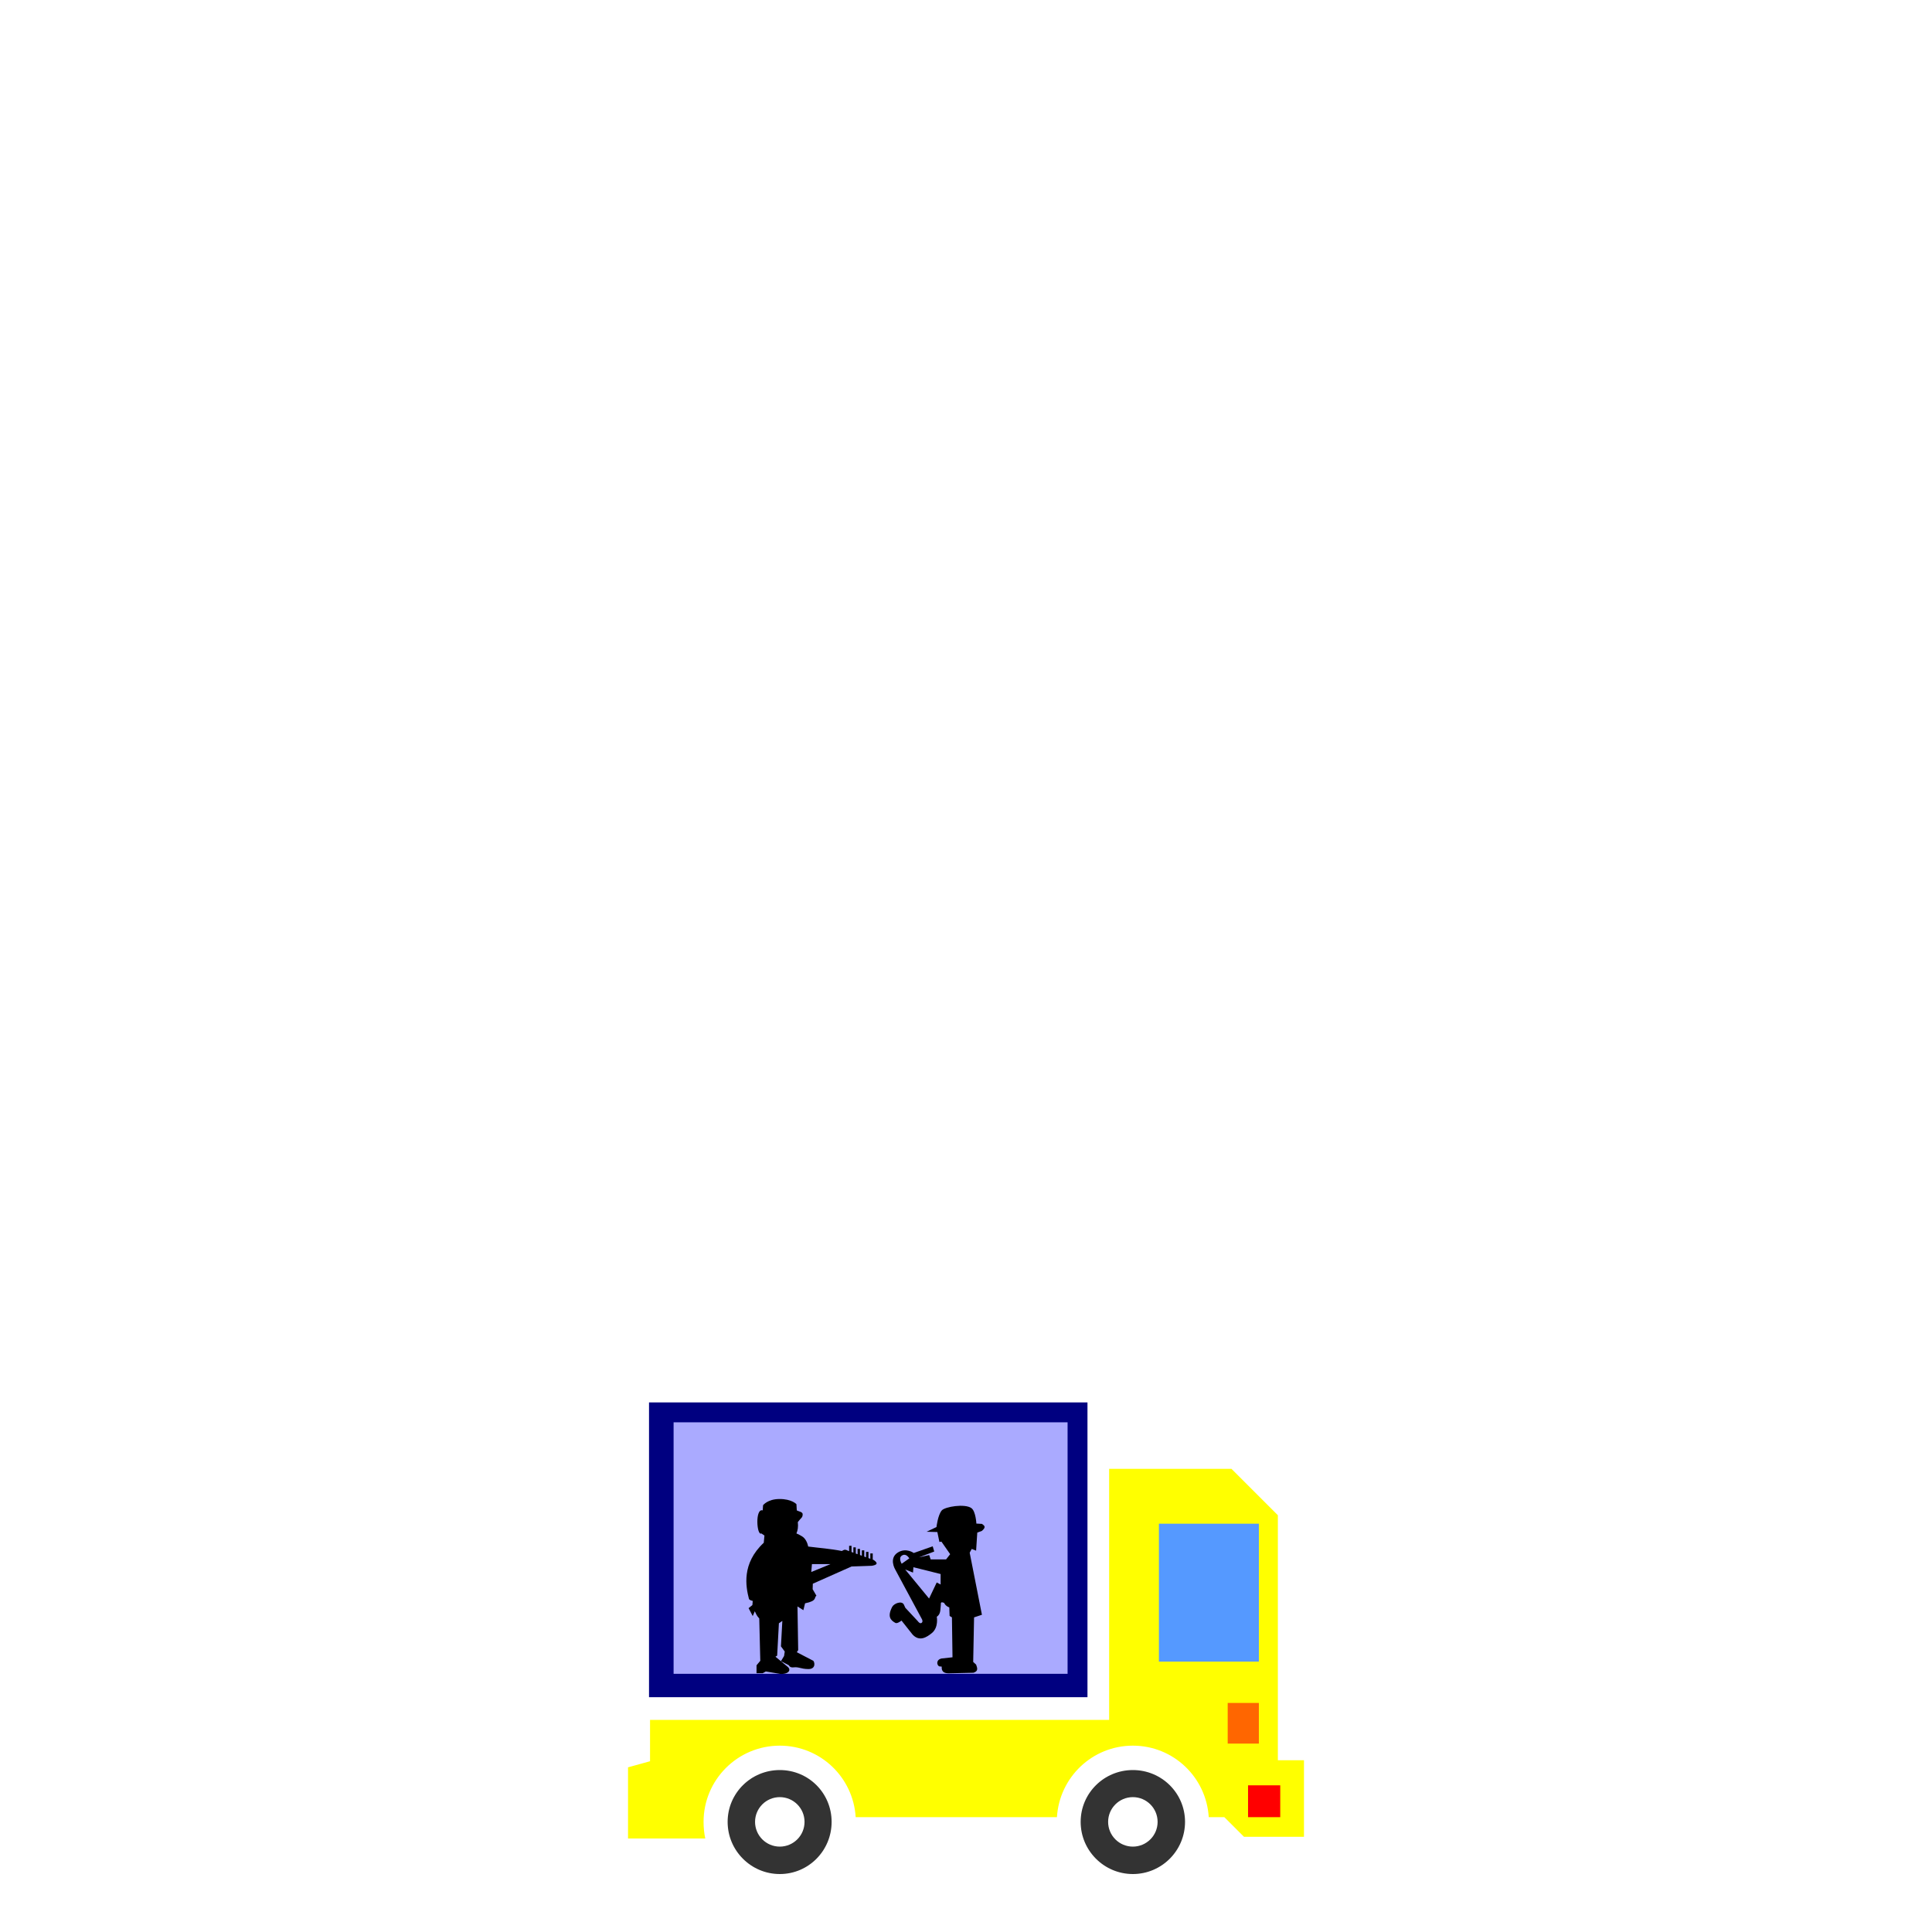 <?xml version="1.0" encoding="UTF-8" standalone="no"?>
<!-- Created with Inkscape (http://www.inkscape.org/) -->

<svg
   xmlns:dc="http://purl.org/dc/elements/1.1/"
   xmlns:cc="http://creativecommons.org/ns#"
   xmlns:rdf="http://www.w3.org/1999/02/22-rdf-syntax-ns#"
   xmlns:svg="http://www.w3.org/2000/svg"
   xmlns="http://www.w3.org/2000/svg"
   xmlns:sodipodi="http://sodipodi.sourceforge.net/DTD/sodipodi-0.dtd"
   xmlns:inkscape="http://www.inkscape.org/namespaces/inkscape"
   width="500"
   height="500"
   id="svg2"
   sodipodi:version="0.32"
   inkscape:version="0.48.3.1 r9886"
   sodipodi:docname="jaion.svg"
   inkscape:output_extension="org.inkscape.output.svg.inkscape"
   version="1.1"
   inkscape:export-filename="/home/koxta/proiektuak/lakaxita/kaka/gif/jaion22.png"
   inkscape:export-xdpi="90"
   inkscape:export-ydpi="90">
  <defs
     id="defs4" />
  <sodipodi:namedview
     id="base"
     pagecolor="#ffffff"
     bordercolor="#666666"
     borderopacity="1.0"
     inkscape:pageopacity="0.0"
     inkscape:pageshadow="2"
     inkscape:zoom="1"
     inkscape:cx="198.23998"
     inkscape:cy="132.67234"
     inkscape:document-units="px"
     inkscape:current-layer="layer1"
     inkscape:window-width="1398"
     inkscape:window-height="1029"
     inkscape:window-x="0"
     inkscape:window-y="19"
     showgrid="false"
     inkscape:window-maximized="0"
     inkscape:snap-page="false"
     showguides="true"
     inkscape:guide-bbox="true"
     inkscape:snap-to-guides="true">
    <sodipodi:guide
       orientation="0,1"
       position="284.095,250"
       id="guide3744" />
    <sodipodi:guide
       orientation="1,0"
       position="250,92.27"
       id="guide3746" />
  </sodipodi:namedview>
  <g
     inkscape:label="Capa 1"
     inkscape:groupmode="layer"
     id="layer1"
     transform="translate(0,-552.362)">
    <g
       id="g3089"
       inkscape:transform-center-y="173.97242"
       transform="translate(2.2270334e-5,-13)"
       inkscape:transform-center-x="-1.873742e-05">
      <rect
         transform="scale(-1,1)"
         y="931.205"
         x="-279.061"
         height="71.451"
         width="108.987"
         id="rect36072"
         style="color:#000000;fill:#aaaaff;fill-opacity:1;fill-rule:nonzero;stroke:none;stroke-width:2;marker:none;visibility:visible;display:inline;overflow:visible;enable-background:accumulate" />
      <path
         id="path35000"
         d="m 201.811,1023.449 c 7.445,0 13.412,5.968 13.412,13.412 0,7.445 -5.968,13.501 -13.412,13.501 -7.445,0 -13.5,-6.056 -13.5,-13.501 0,-7.444 6.056,-13.412 13.5,-13.412 z m 0,7.009 c -3.534,0 -6.403,2.869 -6.403,6.403 0,3.534 2.869,6.403 6.403,6.403 3.534,0 6.403,-2.869 6.403,-6.403 0,-3.534 -2.869,-6.403 -6.403,-6.403 z"
         style="color:#000000;fill:#333333;fill-opacity:1;fill-rule:nonzero;stroke:none;stroke-width:3;marker:none;visibility:visible;display:inline;overflow:visible;enable-background:accumulate"
         inkscape:connector-curvature="0" />
      <path
         id="path34995"
         d="m 293.185,1023.449 c 7.445,0 13.501,5.968 13.501,13.412 0,7.445 -6.056,13.501 -13.501,13.501 -7.445,0 -13.512,-6.056 -13.512,-13.501 0,-7.444 6.067,-13.412 13.512,-13.412 z m 0,7.009 c -3.534,0 -6.403,2.869 -6.403,6.403 0,3.534 2.869,6.403 6.403,6.403 3.534,0 6.403,-2.869 6.403,-6.403 0,-3.534 -2.869,-6.403 -6.403,-6.403 z"
         style="color:#000000;fill:#333333;fill-opacity:1;fill-rule:nonzero;stroke:none;stroke-width:3;marker:none;visibility:visible;display:inline;overflow:visible;enable-background:accumulate"
         inkscape:connector-curvature="0" />
      <rect
         transform="scale(-1,1)"
         y="956.94"
         x="-327.805"
         height="46.019"
         width="32.092"
         id="rect35041"
         style="color:#000000;fill:#5599ff;fill-opacity:1;fill-rule:nonzero;stroke:none;stroke-width:2;marker:none;visibility:visible;display:inline;overflow:visible;enable-background:accumulate" />
      <rect
         transform="scale(-1,1)"
         y="1004.17"
         x="-327.502"
         height="15.138"
         width="12.11"
         id="rect35043"
         style="color:#000000;fill:#ff6600;fill-opacity:1;fill-rule:nonzero;stroke:none;stroke-width:2;marker:none;visibility:visible;display:inline;overflow:visible;enable-background:accumulate" />
      <rect
         transform="scale(-1,1)"
         y="1026.574"
         x="-332.952"
         height="9.991"
         width="11.202"
         id="rect35047"
         style="color:#000000;fill:#ff0000;fill-opacity:1;fill-rule:nonzero;stroke:none;stroke-width:2;marker:none;visibility:visible;display:inline;overflow:visible;enable-background:accumulate" />
      <path
         id="path34986"
         d="m 318.698,945.488 12.013,12.013 0,63.403 6.756,0 0,19.816 -15.528,0 -5.081,-5.081 -4.034,0 c -0.639,-10.328 -9.151,-18.504 -19.639,-18.504 -10.488,0 -19.012,8.176 -19.65,18.504 l -52.084,0 c -0.639,-10.328 -9.151,-18.504 -19.639,-18.504 -10.904,0 -19.727,8.823 -19.727,19.727 0,1.462 0.139,2.926 0.441,4.298 l -19.992,0 0,-18.416 5.698,-1.576 0,-10.701 118.815,0 0,-64.979 31.652,0 z m 7.097,14.206 -25.866,0 0,35.696 25.866,0 0,-35.696 z m 0,46.387 -8.067,0 0,10.525 8.067,0 0,-10.525 z m 5.532,21.314 -8.332,0 0,8.244 8.332,0 0,-8.244 z"
         style="color:#000000;fill:#ffff00;fill-opacity:1;fill-rule:nonzero;stroke:none;stroke-width:3;marker:none;visibility:visible;display:inline;overflow:visible;enable-background:accumulate"
         inkscape:connector-curvature="0" />
      <path
         id="rect14374-6"
         d="m 281.437,928.307 0,76.286 -113.47,0 0,-76.286 113.47,0 z m -5.147,5.147 -101.965,0 0,65.089 101.965,0 0,-65.089 z"
         style="color:#000000;fill:#000080;fill-opacity:1;fill-rule:nonzero;stroke:none;stroke-width:3;marker:none;visibility:visible;display:inline;overflow:visible;enable-background:accumulate"
         inkscape:connector-curvature="0" />
      <path
         inkscape:connector-curvature="0"
         id="path36010"
         d="m 201.673,953.305 c -3.009,0.027 -4.192,1.605 -4.192,1.605 l -0.092,1.339 c -2.023,-0.63 -1.552,6.707 -0.349,5.963 l 0.798,0.541 -0.174,1.871 c -5.777,5.391 -4.657,11.349 -3.835,14.522 0.093,0.36 0.982,0.532 0.982,0.532 l -0.092,1.073 -0.982,0.798 1.073,2.055 0.532,-1.248 c 0.316,0.589 0.407,1.066 1.156,1.871 l 0.266,10.953 -0.972,1.156 0,2.055 1.596,0 0.807,-0.45 3.743,0.624 c 2.274,0.126 2.878,-1.098 1.871,-1.871 l -3.119,-2.578 0.44,-0.275 0.45,-8.376 0.89,-0.615 -0.358,6.587 0.982,1.339 -0.174,1.156 -0.807,1.339 2.055,1.064 c -2e-5,5e-5 0.203,0.649 1.156,0.541 1.496,-0.17 1.805,0.4 3.835,0.44 2.261,0.045 1.609,-2.247 1.156,-2.229 l -4.101,-2.137 0.358,-0.532 -0.183,-11.311 1.523,0.972 0.44,-1.78 c 3.266,-0.663 2.234,-1.513 2.945,-1.963 l -0.982,-1.688 0.046,-1.422 10.018,-4.458 5.256,-0.183 c 1.236,-0.208 1.812,-0.597 0.45,-1.514 l -0.22,-0.083 0,-1.605 -0.624,0 0,1.385 -0.477,-0.174 0,-1.605 -0.624,0 0,1.385 -0.468,-0.165 0,-1.615 -0.624,0 0,1.385 -0.477,-0.174 0,-1.596 -0.624,0 0,1.376 -0.468,-0.165 0,-1.605 -0.624,0 0,1.376 -0.477,-0.174 0,-1.596 -0.624,0 0,1.376 -0.349,-0.128 c -0.842,-0.476 -1.131,-0.108 -1.523,0.092 -2.911,-0.585 -5.814,-0.782 -8.724,-1.156 0,0 -0.215,-1.426 -1.165,-2.321 -0.523,-0.493 -1.871,-1.073 -1.871,-1.073 0.332,-0.766 0.5,-1.695 0.358,-2.936 0.889,-1.175 1.184,-1.108 1.248,-1.871 0.134,-0.805 -0.992,-0.839 -1.514,-1.156 l -0.092,-1.605 c 0,0 -1.207,-1.368 -4.449,-1.339 z m 8.458,16.843 4.816,0 -4.99,2.046 0.174,-2.046 z"
         style="fill:#000000;stroke:none" />
      <path
         sodipodi:nodetypes="sscccccccccccccsccsccsssccscccccccccccccccccccccccssccsscccccccc"
         inkscape:connector-curvature="0"
         id="path36064"
         d="m 251.403,955.665 c -1.654,-1.219 -6.86,-0.382 -7.685,0.605 -1.012,1.212 -1.358,4.293 -1.358,4.293 l -2.562,1.211 2.787,0.078 0.528,2.562 0.528,-0.078 2.259,3.245 -1.056,1.358 -3.99,0 -0.38,-1.133 -2.639,0.605 3.944,-1.518 -0.396,-1.346 -4.906,1.731 c 0,0 -1.969,-1.465 -4.099,-0.14 -2.418,1.505 -0.722,4.363 -0.722,4.363 l 6.932,12.894 c 0,0 0.32,0.57 0,0.9 -0.481,0.497 -1.056,-0.373 -1.056,-0.373 l -3.237,-3.47 c 0,0 -0.245,-0.559 -0.38,-0.831 -0.535,-1.071 -2.548,-0.305 -3.02,0.605 -1.31,2.53 -0.403,3.464 0.831,4.145 0.494,0.273 1.584,-0.605 1.584,-0.605 l 2.864,3.617 c 1.795,1.926 3.685,0.677 4.976,-0.373 1.826,-1.486 1.289,-4.223 1.289,-4.223 1.096,-0.733 0.887,-1.983 1.048,-3.09 -0.083,-0.967 0.439,-0.606 0.831,-0.528 0.233,0.439 0.531,0.864 1.358,1.203 l 0.078,2.189 0.605,0.373 0.147,10.332 -2.787,0.303 c -1.49,0.284 -1.318,1.675 -0.683,2.034 l 0.683,0.078 c -0.093,1.088 0.395,1.747 1.809,1.731 l 6.404,-0.147 c 1.376,-0.433 0.959,-1.29 0.683,-2.111 l -0.753,-0.683 0.225,-11.535 2.034,-0.675 -3.167,-16.061 0.528,-0.978 1.133,0.45 0.303,-4.673 1.203,-0.45 c 1.257,-1.086 0.524,-1.407 0,-1.809 l -1.436,-0.078 c 0,0 -0.154,-3.168 -1.281,-3.998 z m -17.45,12.071 c 0.813,-0.065 1.374,0.932 1.374,0.932 l -1.972,1.39 c 0,0 -0.895,-1.427 0,-2.08 0.211,-0.154 0.41,-0.226 0.598,-0.241 z m 2.437,3.221 7.041,1.762 0,2.717 -1.009,-0.528 -1.979,4.153 -6.179,-7.514 2.026,0.8 z"
         style="fill:#000000;stroke:none" />
    </g>
  </g>
</svg>
